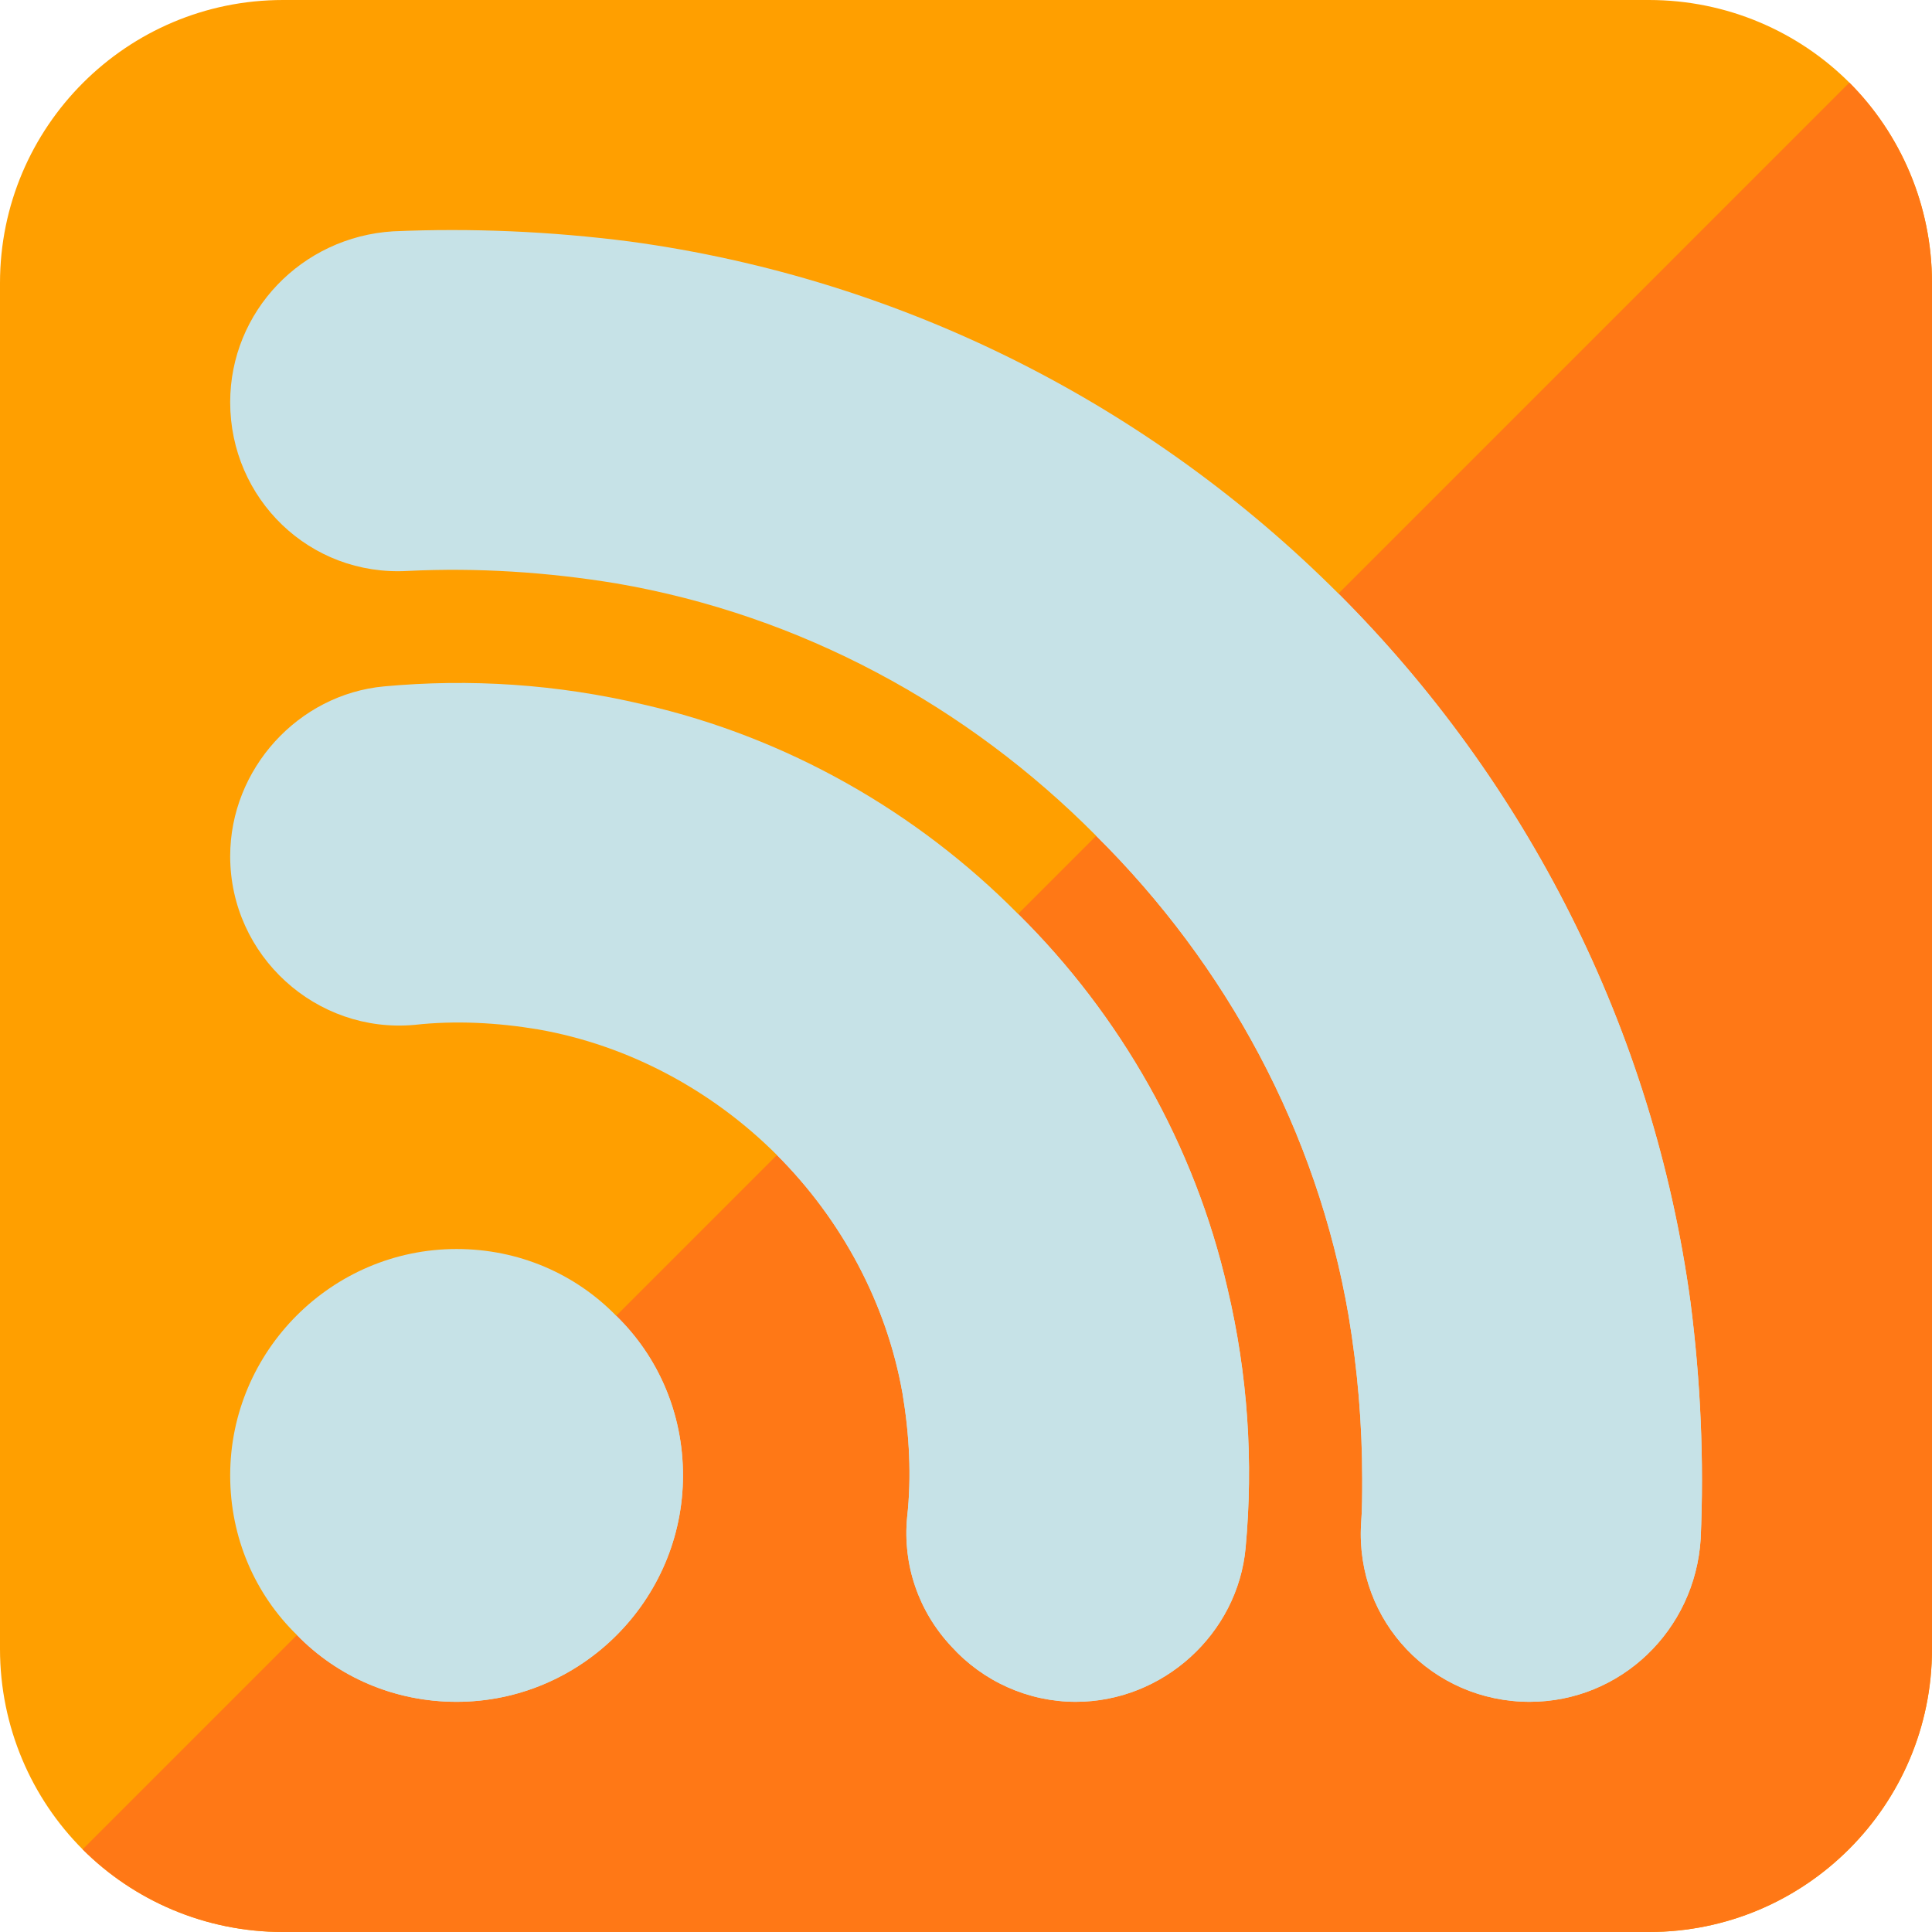 <svg height="512pt" viewBox="0 0 512 512" width="512pt" xmlns="http://www.w3.org/2000/svg"><path d="m490.102 21.898c-13.5-13.5-32.402-21.898-53.102-21.898h-362c-41.398 0-75 33.602-75 75v362c0 20.699 8.402 39.602 21.898 53.098 13.5 13.5 32.402 21.902 53.102 21.902h362c41.398 0 75-33.602 75-75v-362c0-20.699-8.402-39.602-21.898-53.102zm0 0" fill="#ff9f00"/><path d="m512 75v362c0 41.398-33.602 75-75 75h-362c-20.699 0-39.602-8.402-53.102-21.902 99.379-99.371 352.918-352.914 468.203-468.199 13.496 13.5 21.898 32.402 21.898 53.102zm0 0" fill="#ff7816"/><g fill="#c6e2e7"><path d="m325.301 341.5c-8.699-38.102-28.5-72.602-55.5-99.301-26.699-27-61.199-46.801-99.301-55.5-22.801-5.398-45.898-6.898-68.699-4.801-22.801 2.102-40.801 21.902-40.801 45 0 26.402 22.801 47.102 48.898 44.699 10.801-1.199 21.902-.598 32.699 1.203 24.004 4.199 46.203 16.199 63.301 33.301 17.102 17.098 29.102 39.297 33.301 63.297 1.801 10.801 2.402 21.902 1.199 32.703-1.199 12.598 3 24.902 11.699 34.199 8.402 9.301 20.402 14.699 33 14.699 23.102 0 42.902-18 45-40.801 2.102-22.801.602-45.898-4.797-68.699zm0 0"/><path d="m448 345.098c-9.898-72.898-43.801-138.297-93.301-187.797s-114.898-83.402-187.797-93.301c-21-2.699-42.004-3.602-62.703-2.699-24.301 1.5-43.199 21.297-43.199 45.297 0 25.504 21 46.203 47.102 44.703 18.297-.902 36.898.297 55.199 3.301 48.898 8.398 93 32.398 127.199 66.898 34.5 34.199 58.5 78.301 66.898 127.199 2.402 14.402 3.602 28.801 3.602 43.199 0 3.902 0 8.102-.301 12-1.5 25.801 18.902 47.102 44.699 47.102 24.004 0 43.801-18.898 45.301-43.199.902-20.699 0-41.703-2.699-62.703zm0 0"/><path d="m163.301 348.699c-10.801-11.102-25.801-17.699-42.301-17.699-33 0-60 27-60 60 0 16.5 6.598 31.5 17.699 42.301 10.801 11.098 25.801 17.699 42.301 17.699 33 0 60-27 60-60 0-16.5-6.598-31.5-17.699-42.301zm0 0"/><path d="m163.301 348.699c11.102 10.801 17.699 25.801 17.699 42.301 0 33-27 60-60 60-16.5 0-31.5-6.602-42.301-17.699zm0 0"/><path d="m325.301 341.5c5.398 22.801 6.898 45.898 4.797 68.699-2.098 22.797-21.898 40.801-45 40.801-12.598 0-24.598-5.398-32.996-14.699-8.699-9.301-12.902-21.602-11.703-34.199 1.203-10.801.602-21.902-1.199-32.703-4.199-24-16.195-46.199-33.297-63.301l63.898-63.898c27 26.699 46.801 61.199 55.5 99.301zm0 0"/><path d="m450.699 407.801c-1.5 24.301-21.297 43.199-45.301 43.199-25.797 0-46.199-21.301-44.699-47.102.301-3.898.301-8.098.301-12 0-14.398-1.199-28.797-3.602-43.199-8.398-48.898-32.398-93-66.898-127.199l64.199-64.199c49.5 49.5 83.402 114.898 93.301 187.797 2.699 21 3.602 42.004 2.699 62.703zm0 0"/></g></svg>